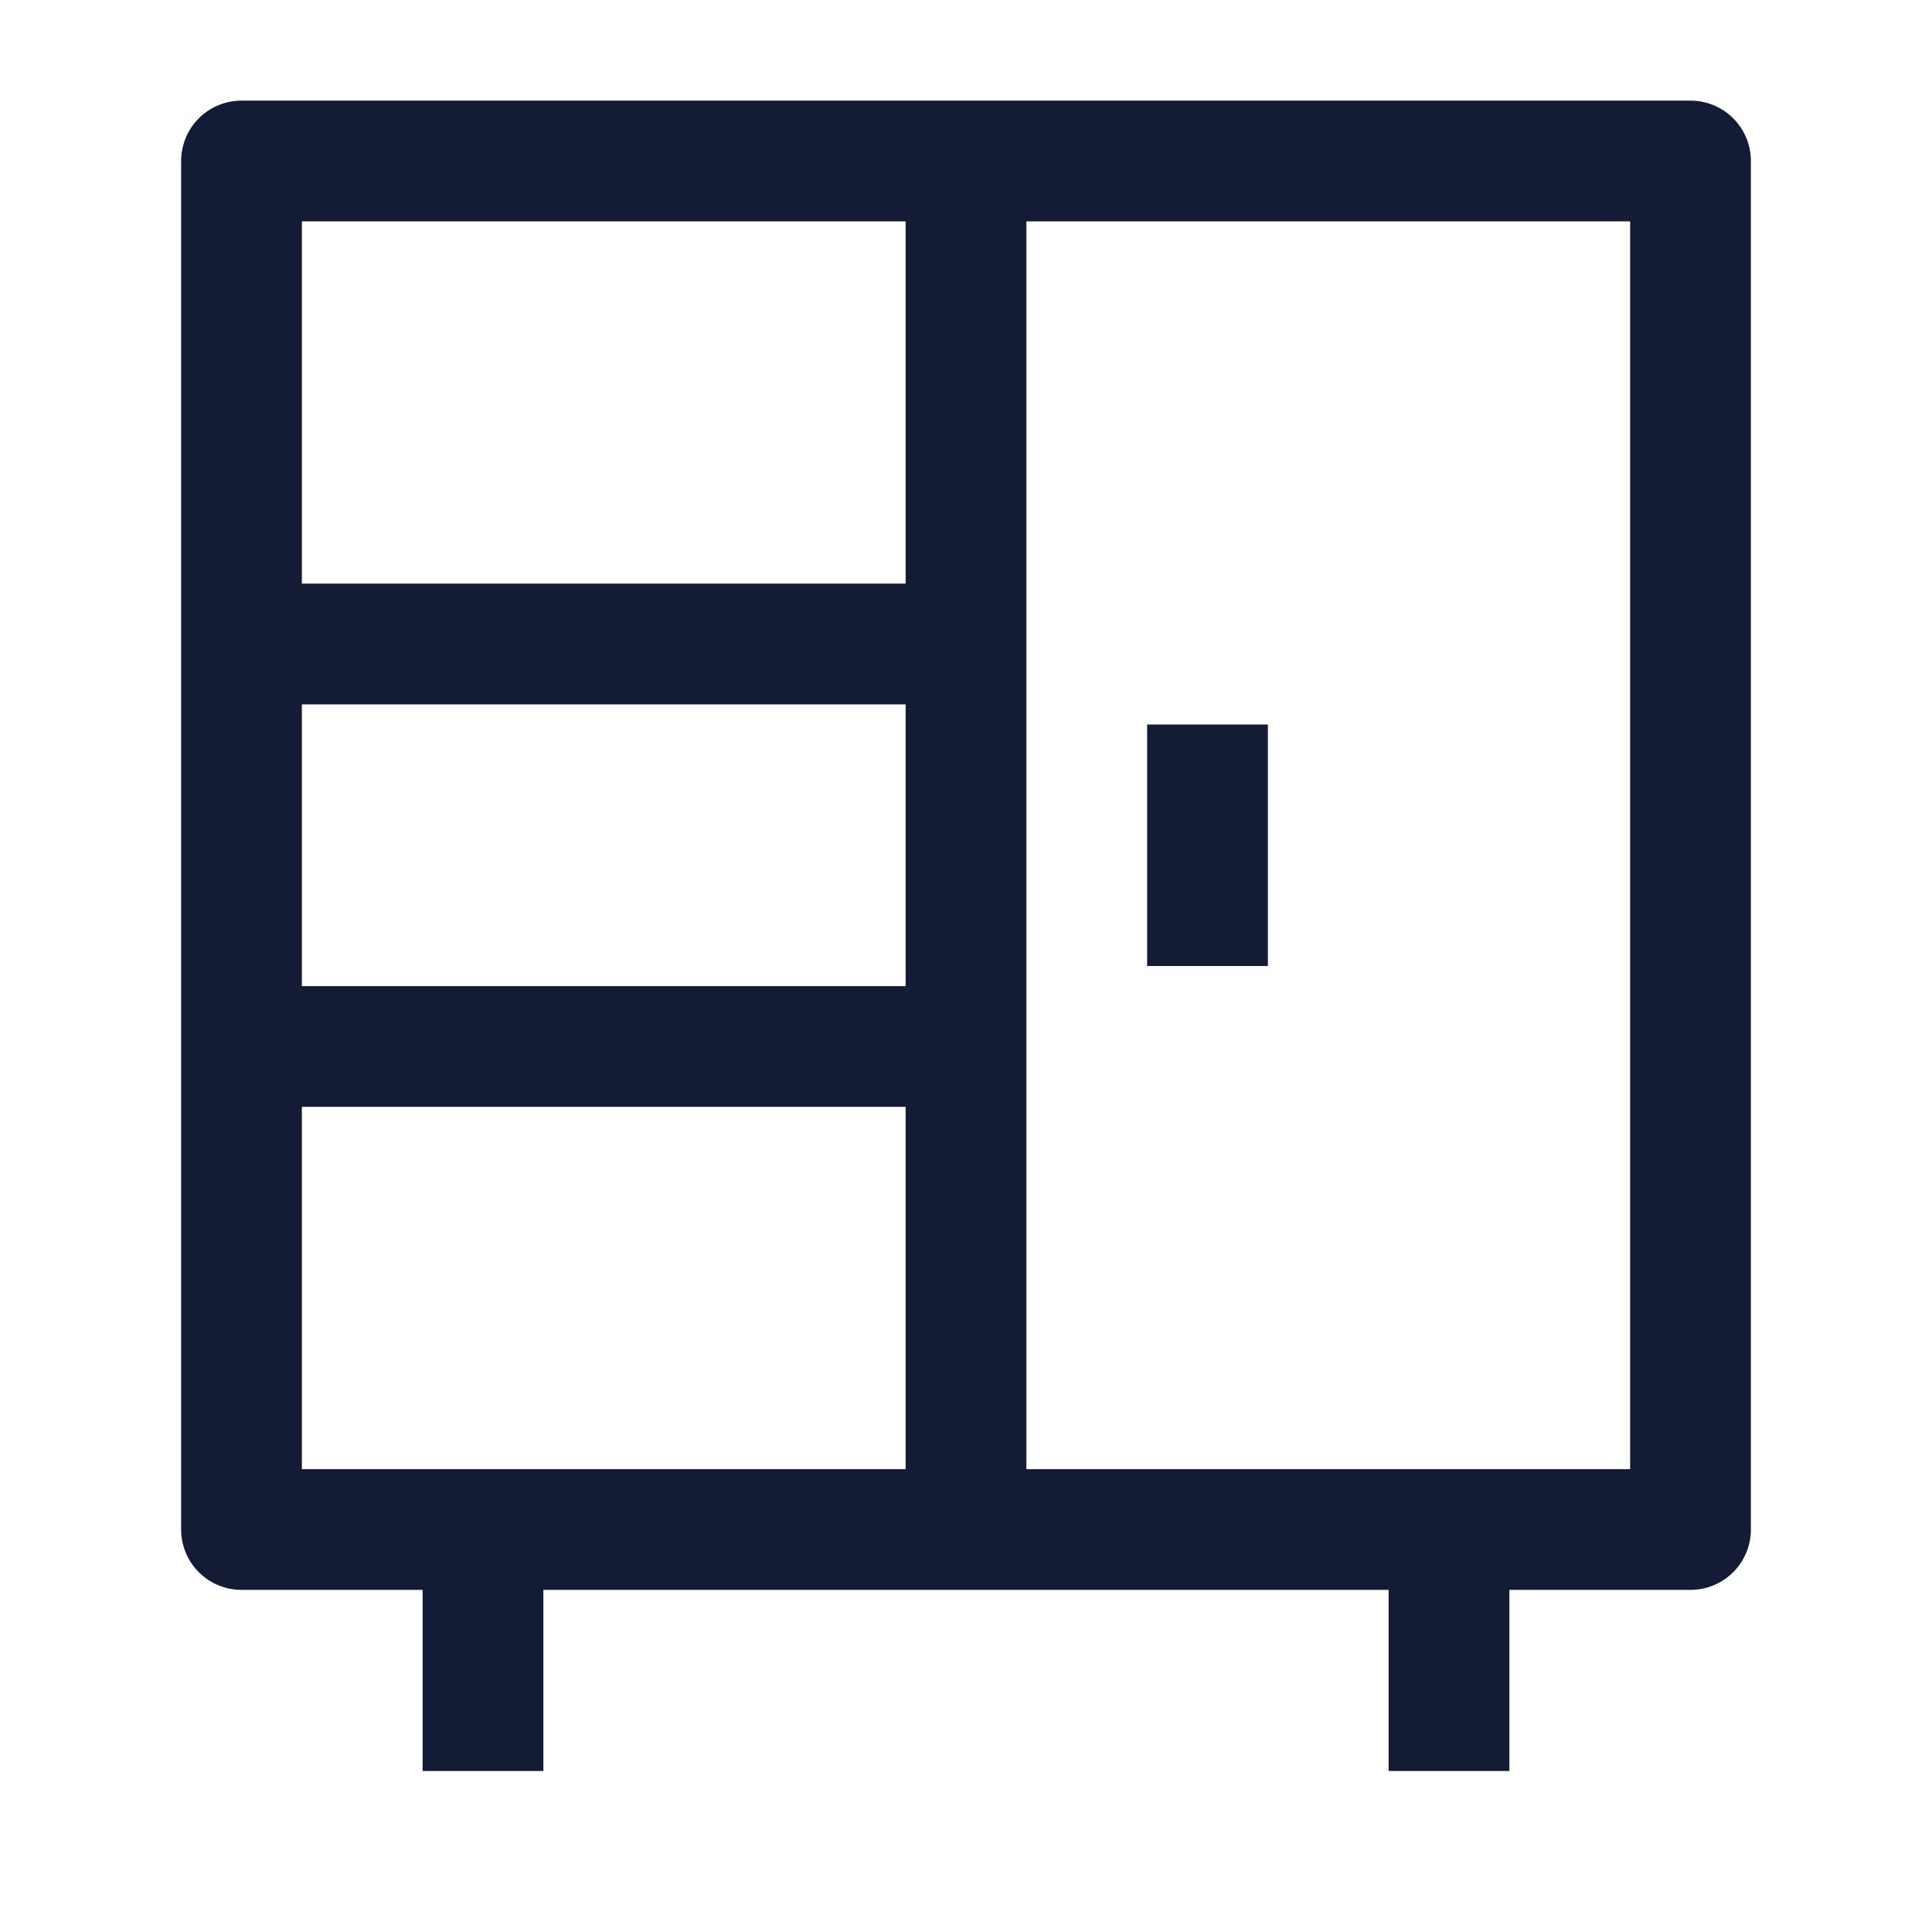 <svg width="24" height="24" viewBox="0 0 24 24" fill="none" xmlns="http://www.w3.org/2000/svg">
<path d="M6 19V22M18 19V22" stroke="#141B34" stroke-width="1.5" stroke-linejoin="round"/>
<path d="M21 2H3V19H21V2Z" stroke="#141B34" stroke-width="1.5" stroke-linejoin="round"/>
<path d="M12 19V2" stroke="#141B34" stroke-width="1.5" stroke-linejoin="round"/>
<path d="M3 13H12M3 8H12" stroke="#141B34" stroke-width="1.5" stroke-linejoin="round"/>
<path d="M15 12V9" stroke="#141B34" stroke-width="1.5" stroke-linejoin="round"/>
</svg>
